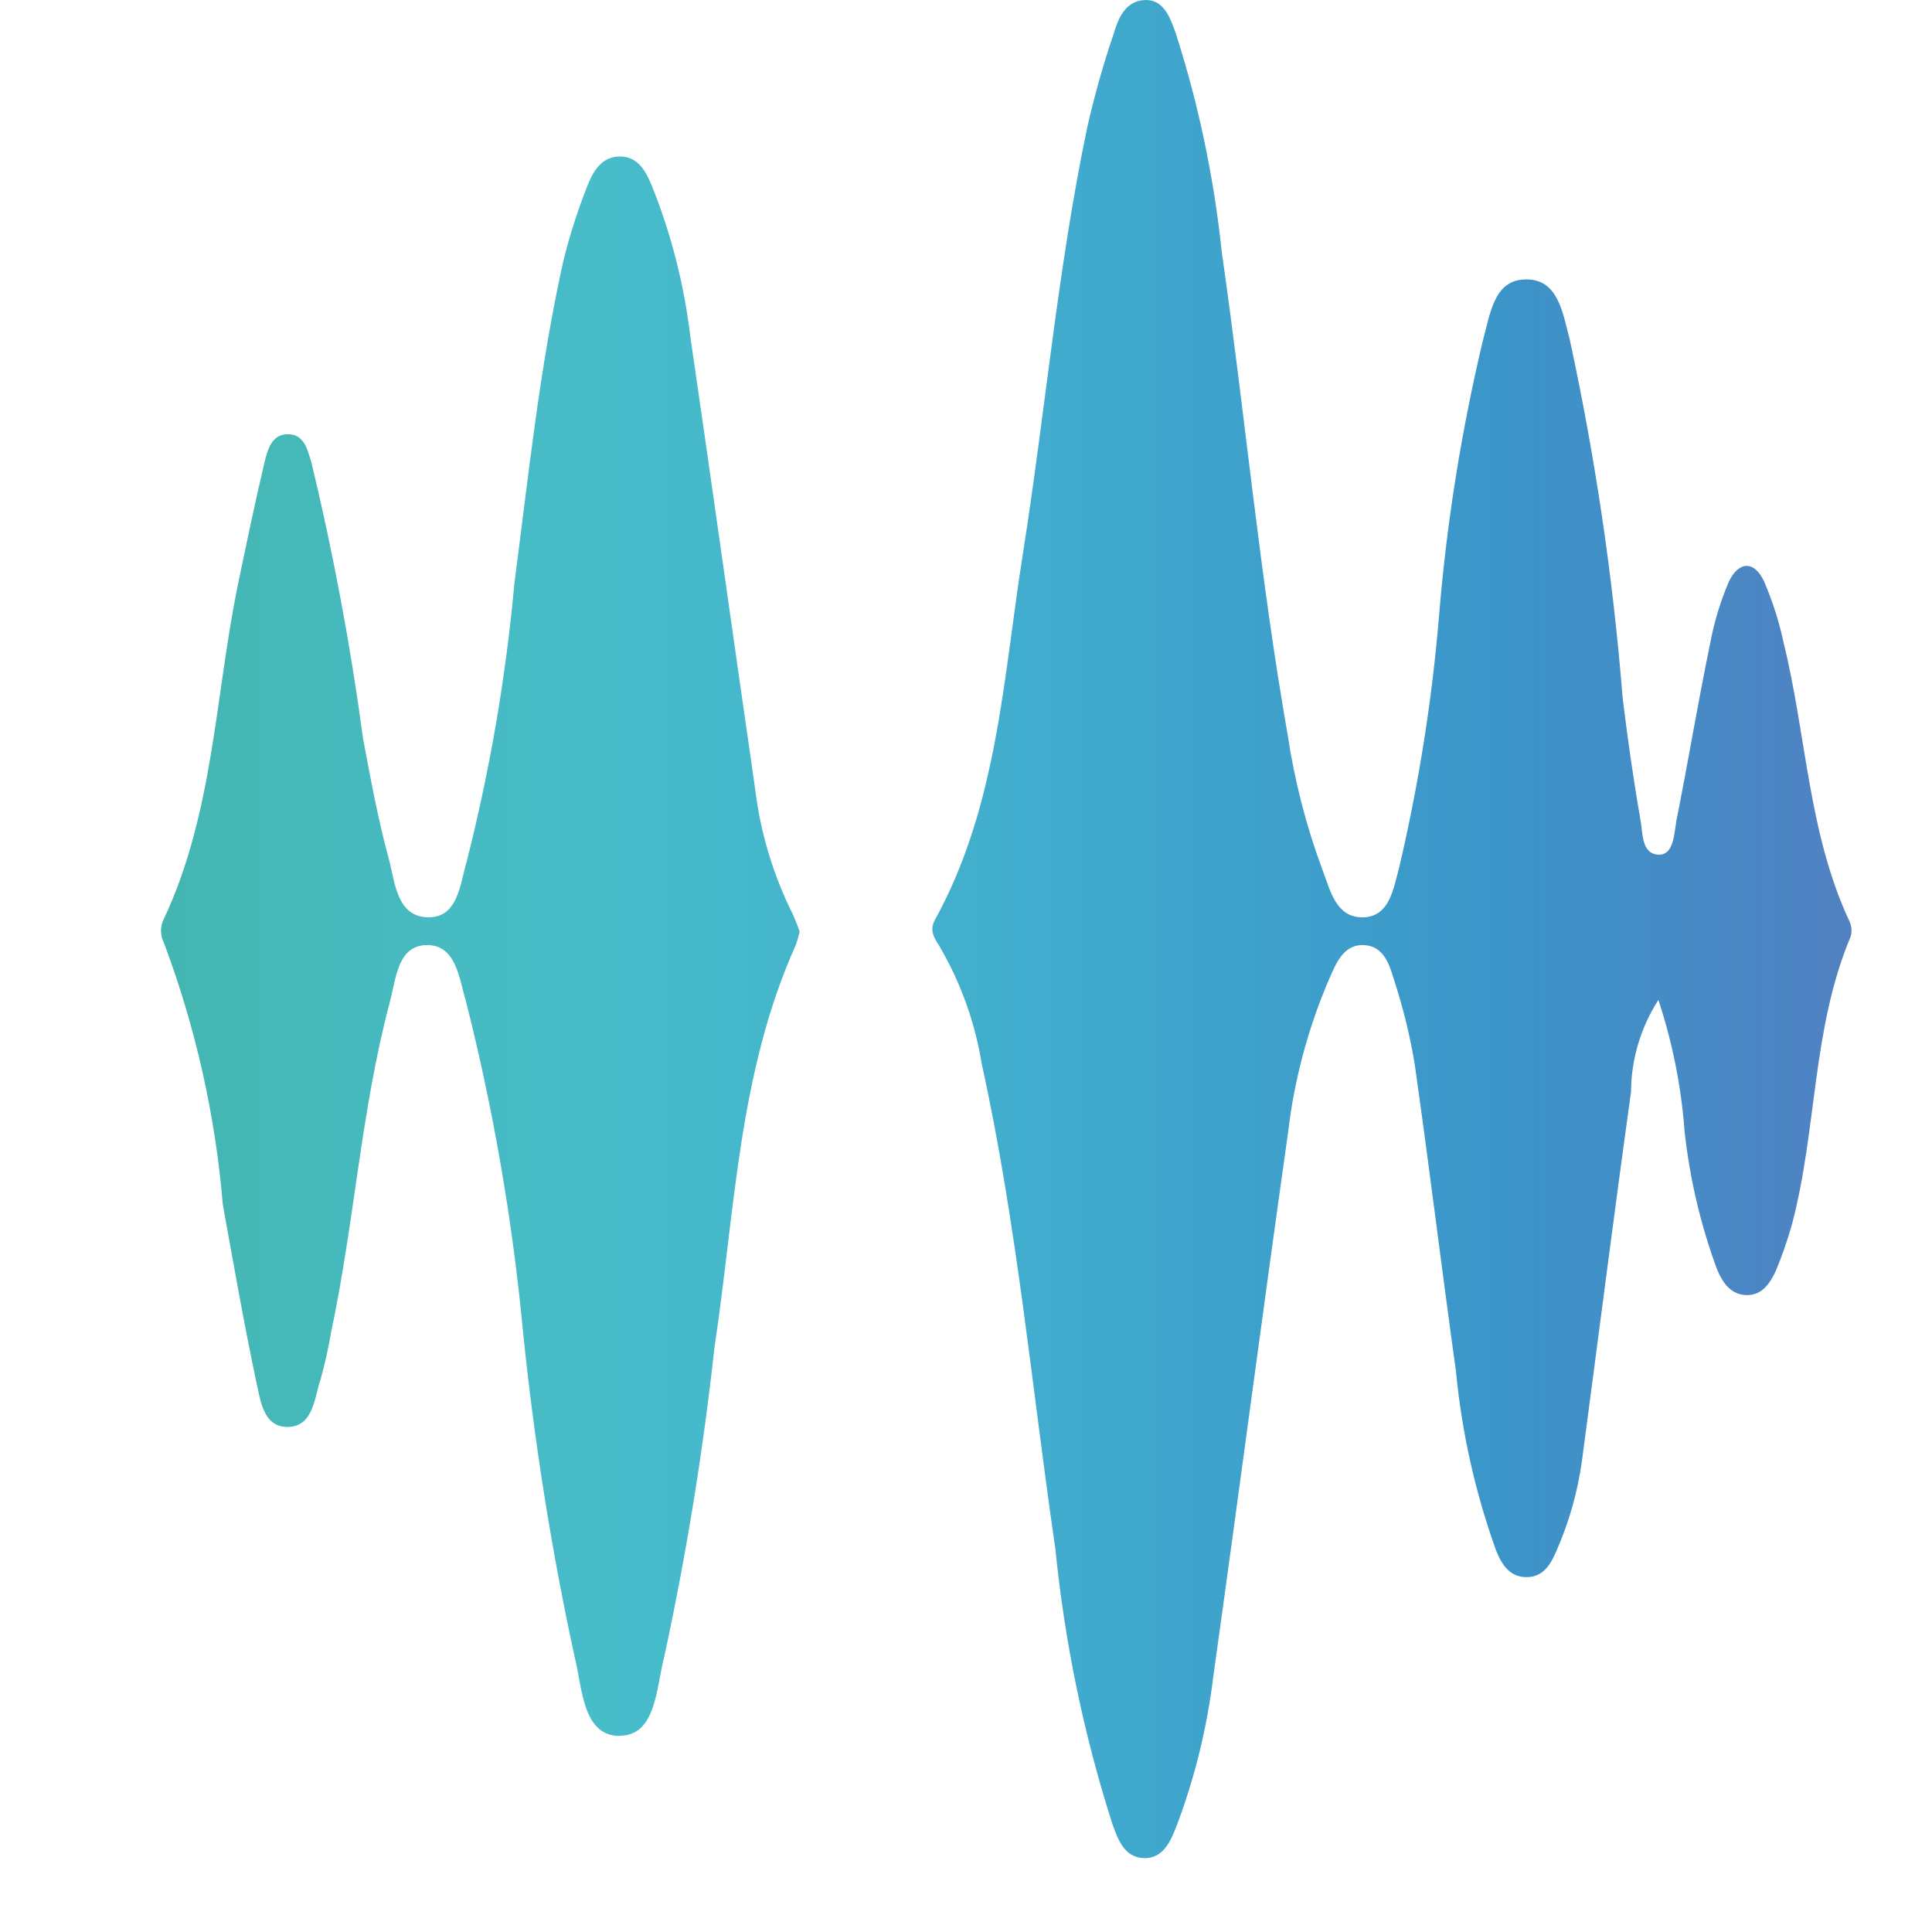 <svg width="24" height="24" viewBox="0 0 24 24" fill="none" xmlns="http://www.w3.org/2000/svg">
<path d="M14.208 23.082C13.966 23.073 13.889 22.852 13.82 22.663C13.463 21.55 13.226 20.402 13.11 19.239C12.817 17.232 12.634 15.208 12.196 13.218C12.112 12.701 11.934 12.204 11.669 11.752C11.601 11.646 11.544 11.553 11.615 11.425C12.396 10.005 12.462 8.413 12.709 6.864C12.986 5.105 13.14 3.335 13.503 1.597C13.592 1.2 13.702 0.809 13.833 0.424C13.89 0.234 13.974 0.014 14.217 0.001C14.46 -0.013 14.539 0.23 14.605 0.411C14.89 1.298 15.081 2.211 15.178 3.137C15.465 5.131 15.646 7.138 15.995 9.123C16.08 9.692 16.223 10.251 16.423 10.791C16.524 11.051 16.591 11.412 16.948 11.395C17.269 11.377 17.311 11.024 17.381 10.777C17.625 9.738 17.792 8.683 17.879 7.619C17.974 6.473 18.157 5.336 18.424 4.218C18.509 3.918 18.553 3.49 18.929 3.472C19.361 3.446 19.413 3.9 19.498 4.209C19.817 5.679 20.037 7.169 20.157 8.668C20.219 9.176 20.29 9.679 20.377 10.177C20.41 10.341 20.383 10.617 20.615 10.617C20.791 10.613 20.797 10.357 20.824 10.198C20.971 9.465 21.091 8.732 21.243 7.999C21.292 7.733 21.37 7.475 21.476 7.227C21.596 6.971 21.793 6.958 21.916 7.227C22.022 7.474 22.103 7.731 22.159 7.994C22.441 9.141 22.463 10.35 22.974 11.444C23.003 11.505 23.008 11.574 22.988 11.638C22.507 12.781 22.573 14.034 22.26 15.211C22.205 15.406 22.139 15.597 22.061 15.784C21.988 15.943 21.888 16.093 21.695 16.088C21.501 16.084 21.401 15.934 21.332 15.775C21.126 15.219 20.99 14.64 20.926 14.05C20.885 13.496 20.776 12.95 20.601 12.422C20.381 12.763 20.263 13.16 20.261 13.565C20.049 15.091 19.855 16.617 19.652 18.144C19.599 18.531 19.492 18.908 19.335 19.265C19.267 19.424 19.181 19.578 18.987 19.591C18.761 19.605 18.655 19.437 18.585 19.261C18.327 18.543 18.159 17.796 18.087 17.037C17.909 15.763 17.755 14.488 17.573 13.213C17.515 12.864 17.43 12.518 17.32 12.181C17.263 11.991 17.194 11.758 16.954 11.741C16.684 11.724 16.597 11.971 16.508 12.169C16.248 12.777 16.076 13.419 16 14.075C15.682 16.32 15.388 18.57 15.074 20.811C14.997 21.451 14.844 22.079 14.616 22.682C14.543 22.865 14.458 23.083 14.216 23.083L14.208 23.082ZM7.693 21.565C7.234 21.56 7.234 20.96 7.14 20.59C6.849 19.25 6.634 17.895 6.496 16.531C6.365 15.149 6.128 13.779 5.787 12.433C5.703 12.155 5.667 11.736 5.301 11.74C4.935 11.744 4.919 12.168 4.842 12.45C4.485 13.791 4.402 15.19 4.114 16.544C4.08 16.745 4.036 16.943 3.981 17.139C3.903 17.369 3.894 17.712 3.584 17.726C3.263 17.735 3.236 17.386 3.182 17.157C3.028 16.429 2.901 15.697 2.768 14.964C2.675 13.851 2.428 12.755 2.035 11.709C2.012 11.664 2 11.613 2 11.562C2 11.512 2.012 11.461 2.035 11.416C2.645 10.119 2.67 8.69 2.944 7.318C3.054 6.788 3.164 6.259 3.288 5.734C3.323 5.593 3.372 5.408 3.553 5.395C3.777 5.377 3.818 5.585 3.867 5.739C4.14 6.872 4.355 8.019 4.51 9.175C4.603 9.673 4.696 10.176 4.828 10.662C4.908 10.955 4.925 11.395 5.326 11.395C5.693 11.395 5.715 10.975 5.799 10.697C6.086 9.565 6.284 8.412 6.39 7.248C6.566 5.907 6.703 4.561 6.999 3.238C7.076 2.926 7.174 2.62 7.292 2.321C7.365 2.131 7.476 1.932 7.719 1.945C7.939 1.954 8.029 2.144 8.099 2.312C8.339 2.91 8.499 3.538 8.575 4.178C8.849 6.053 9.109 7.927 9.381 9.802C9.446 10.342 9.604 10.866 9.846 11.352C9.879 11.424 9.908 11.497 9.933 11.572C9.921 11.629 9.905 11.685 9.885 11.74C9.171 13.328 9.13 15.057 8.875 16.742C8.733 18.037 8.524 19.323 8.248 20.596C8.152 20.962 8.152 21.562 7.698 21.562L7.693 21.565Z" fill="url(#paint0_linear_1632_10427)"/>
<defs>
<linearGradient id="paint0_linear_1632_10427" x1="2" y1="11.542" x2="23" y2="11.542" gradientUnits="userSpaceOnUse">
<stop stop-color="#44B6B1"/>
<stop offset="0.261" stop-color="#47BDCA"/>
<stop offset="0.522" stop-color="#41ACCE"/>
<stop offset="0.793" stop-color="#3B95C9"/>
<stop offset="1" stop-color="#5181C2"/>
</linearGradient>
</defs>
</svg>
